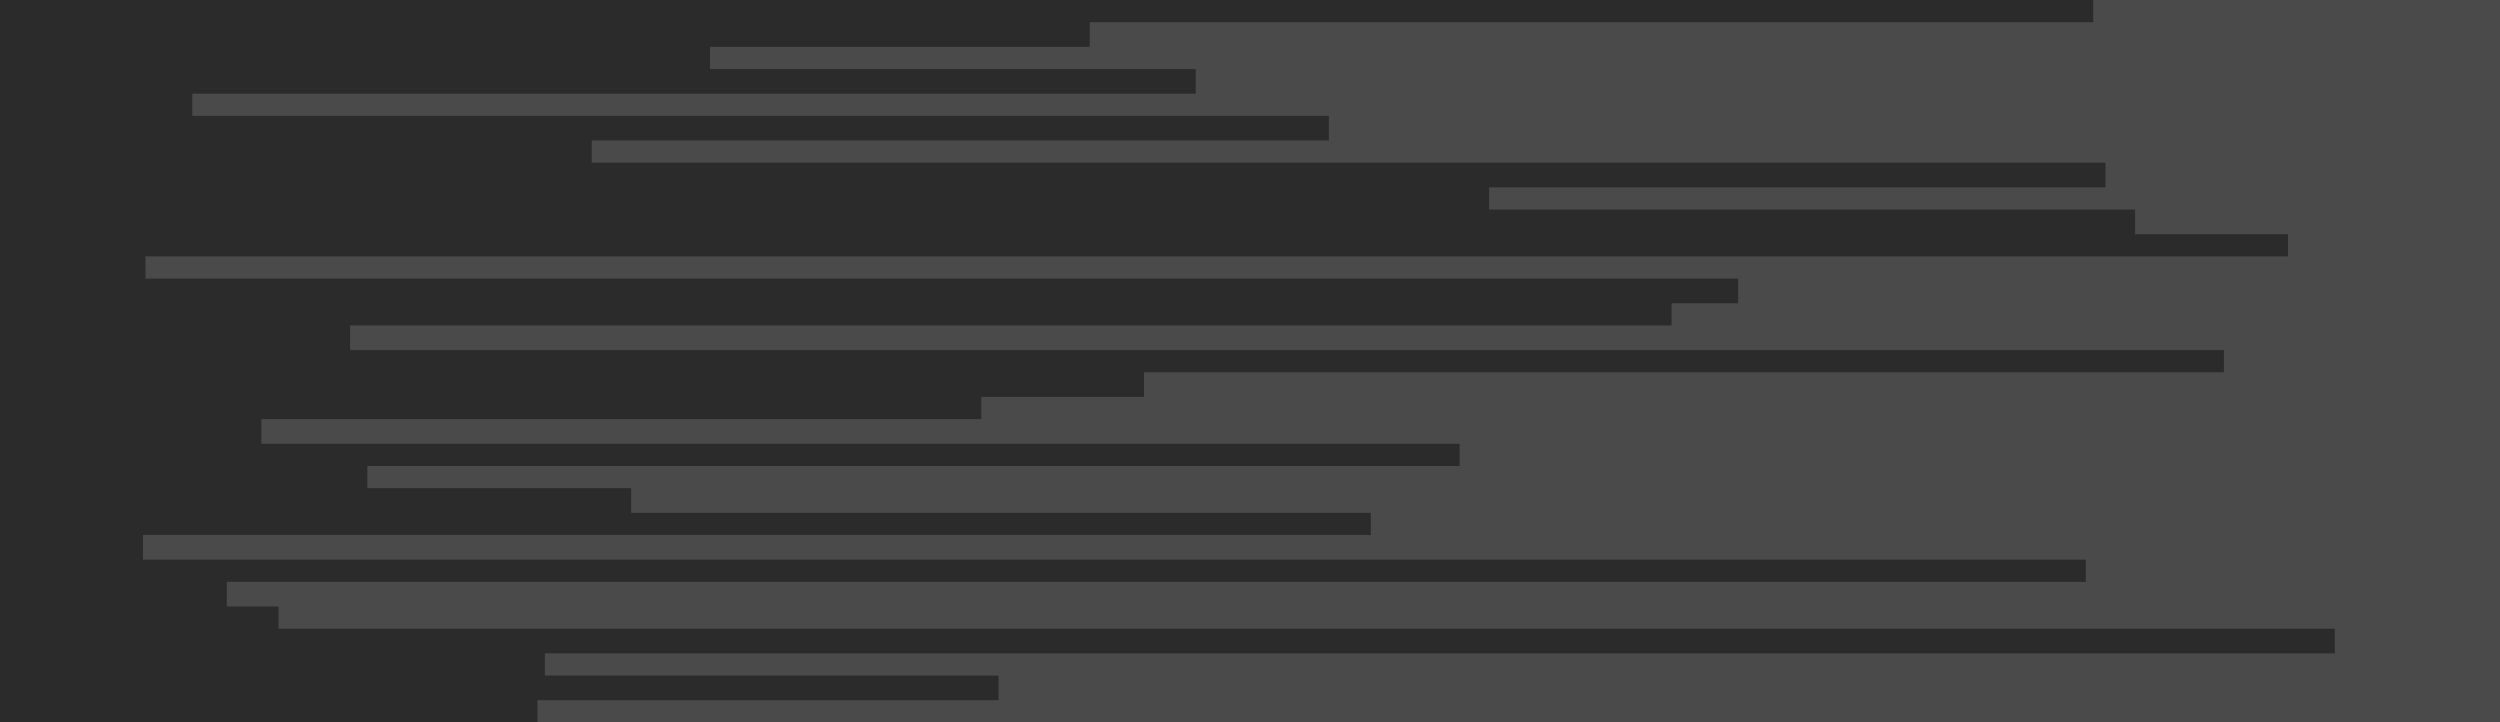 <svg id="visual" viewBox="0 0 1014 293" width="1014" height="293" xmlns="http://www.w3.org/2000/svg" xmlns:xlink="http://www.w3.org/1999/xlink" version="1.1"><rect x="0" y="0" width="1014" height="293" fill="#4a4a4a"></rect><path d="M676 0L849 0L849 9L442 9L442 19L288 19L288 28L485 28L485 38L78 38L78 47L539 47L539 57L240 57L240 66L854 66L854 76L604 76L604 85L866 85L866 95L928 95L928 104L59 104L59 113L705 113L705 123L678 123L678 132L142 132L142 142L902 142L902 151L464 151L464 161L398 161L398 170L106 170L106 180L592 180L592 189L149 189L149 198L256 198L256 208L556 208L556 217L58 217L58 227L846 227L846 236L92 236L92 246L113 246L113 255L947 255L947 265L221 265L221 274L405 274L405 284L218 284L218 293L0 293L0 284L0 284L0 274L0 274L0 265L0 265L0 255L0 255L0 246L0 246L0 236L0 236L0 227L0 227L0 217L0 217L0 208L0 208L0 198L0 198L0 189L0 189L0 180L0 180L0 170L0 170L0 161L0 161L0 151L0 151L0 142L0 142L0 132L0 132L0 123L0 123L0 113L0 113L0 104L0 104L0 95L0 95L0 85L0 85L0 76L0 76L0 66L0 66L0 57L0 57L0 47L0 47L0 38L0 38L0 28L0 28L0 19L0 19L0 9L0 9L0 0L0 0Z" fill="#2c2b2b" stroke-linecap="square" stroke-linejoin="miter"></path></svg>